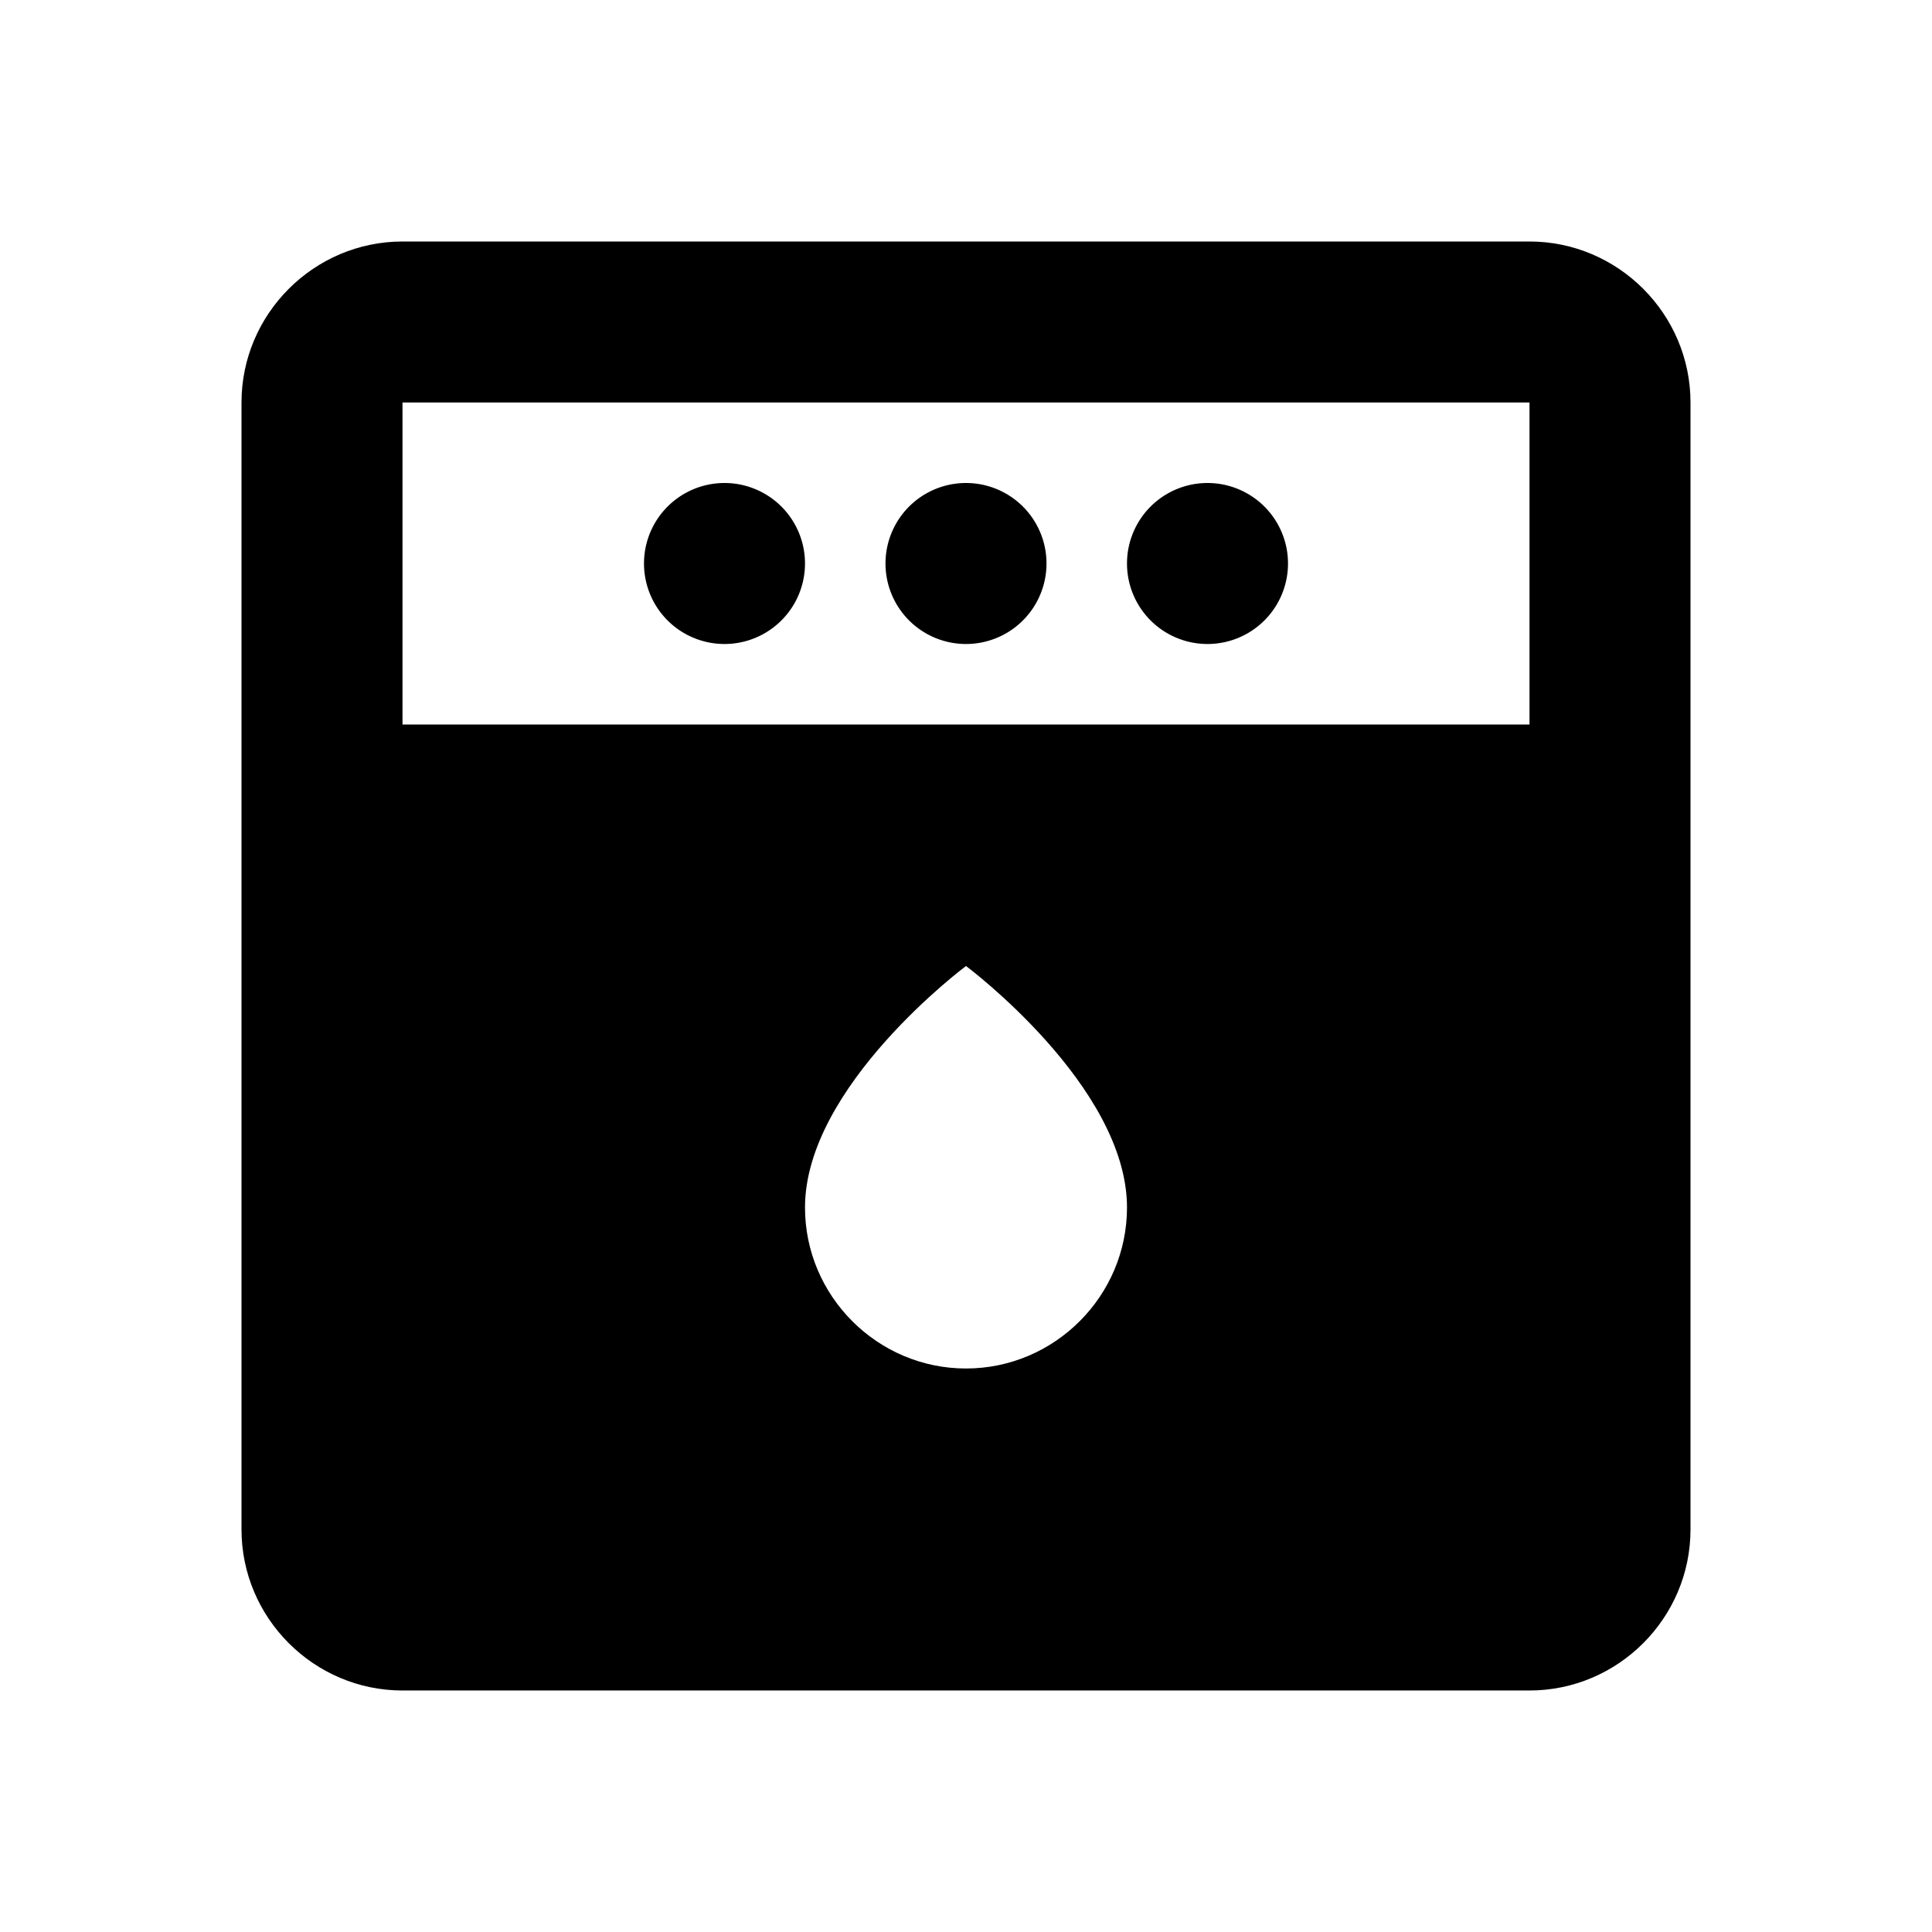 <svg xmlns="http://www.w3.org/2000/svg" width="24" height="24"><!--Boxicons v3.0 https://boxicons.com | License  https://docs.boxicons.com/free--><path d="M9 6a1 1 0 1 0 0 2 1 1 0 1 0 0-2M15 6a1 1 0 1 0 0 2 1 1 0 1 0 0-2M12 6a1 1 0 1 0 0 2 1 1 0 1 0 0-2"/><path d="M19 3H5c-1.1 0-2 .9-2 2v14c0 1.1.9 2 2 2h14c1.1 0 2-.9 2-2V5c0-1.1-.9-2-2-2m-7 14c-1.1 0-2-.9-2-2 0-1.51 2-3 2-3s2 1.49 2 3c0 1.1-.9 2-2 2m7-8H5V5h14z"/></svg>